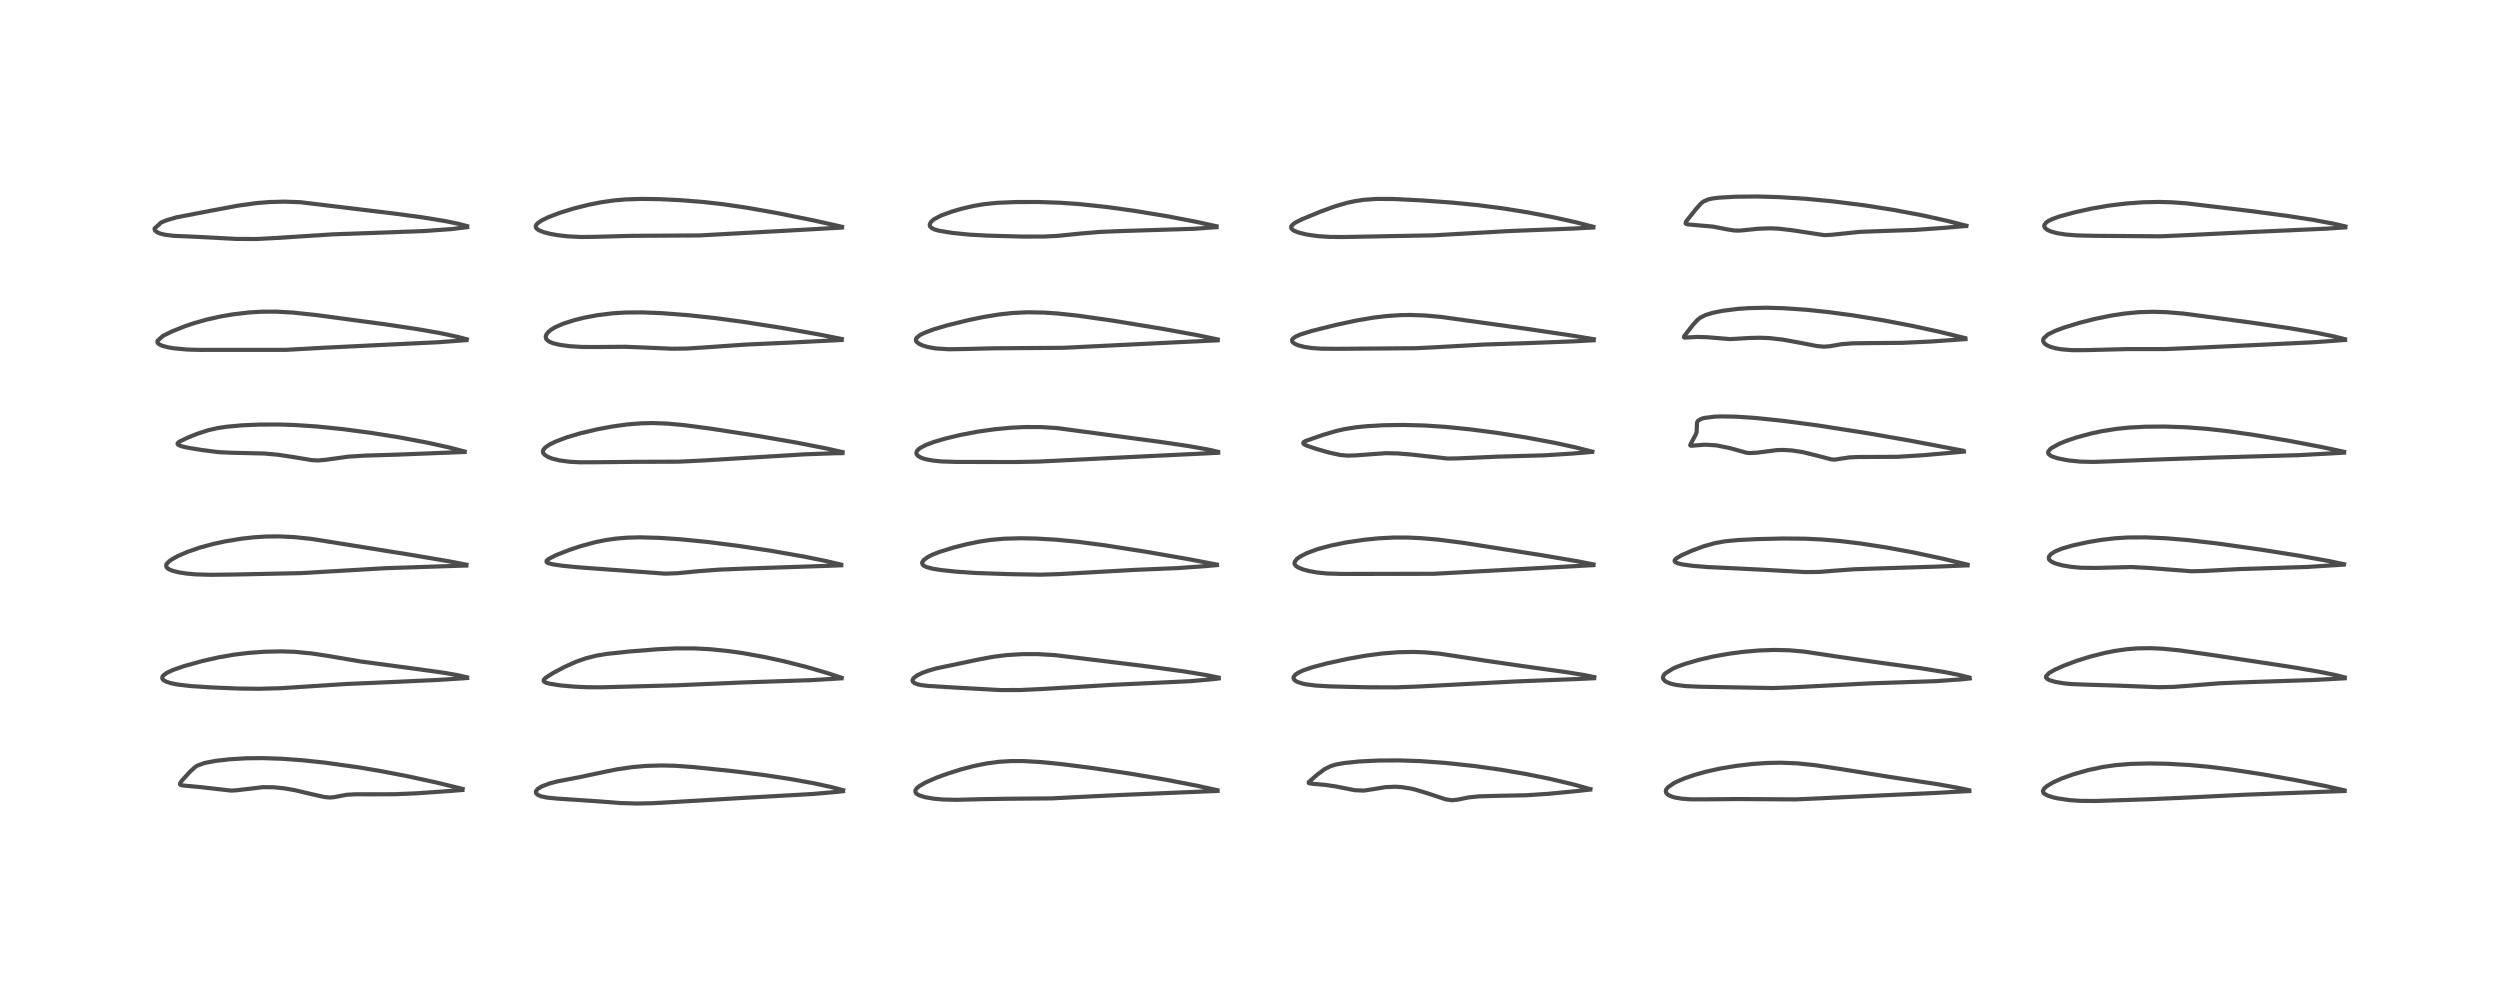 <?xml version="1.0" encoding="utf-8" standalone="no"?>
<!DOCTYPE svg PUBLIC "-//W3C//DTD SVG 1.1//EN"
  "http://www.w3.org/Graphics/SVG/1.1/DTD/svg11.dtd">
<!-- Created with matplotlib (https://matplotlib.org/) -->
<svg height="288pt" version="1.1" viewBox="0 0 720 288" width="720pt" xmlns="http://www.w3.org/2000/svg" xmlns:xlink="http://www.w3.org/1999/xlink">
 <defs>
  <style type="text/css">
*{stroke-linecap:butt;stroke-linejoin:round;}
  </style>
 </defs>
 <g id="figure_1">
  <g id="patch_1">
   <path d="M 0 288 
L 720 288 
L 720 0 
L 0 0 
z
" style="fill:#ffffff;"/>
  </g>
  <g id="axes_1">
   <g id="line2d_1">
    <path clip-path="url(#p785da6a5f2)" d="M 133.243 227.206 
L 125.578 225.336 
L 117.198 223.517 
L 109.224 221.995 
L 103.498 221.03 
L 93.73 219.655 
L 86.912 218.935 
L 81.196 218.523 
L 75.686 218.337 
L 70.88 218.388 
L 65.938 218.689 
L 62.144 219.128 
L 58.995 219.721 
L 56.883 220.475 
L 56.285 220.84 
L 54.755 222.216 
L 52.372 224.829 
L 51.886 225.521 
L 51.837 225.893 
L 51.956 226.025 
L 52.48 226.195 
L 54.536 226.393 
L 57.63 226.675 
L 66.61 227.694 
L 68.172 227.593 
L 75.761 226.703 
L 78.813 226.735 
L 81.897 227.043 
L 84.896 227.566 
L 89.937 228.758 
L 93.368 229.536 
L 94.989 229.697 
L 96.222 229.582 
L 99.794 228.896 
L 102.384 228.751 
L 106.707 228.758 
L 113.578 228.738 
L 119.77 228.483 
L 129.386 227.818 
L 133.167 227.519 
L 133.167 227.519 
" style="fill:none;stroke:#000000;stroke-linecap:square;stroke-opacity:0.7;stroke-width:1.2;"/>
   </g>
   <g id="line2d_2">
    <path clip-path="url(#p785da6a5f2)" d="M 134.496 195.071 
L 131.806 194.449 
L 127.606 193.721 
L 120.161 192.688 
L 103.774 190.489 
L 94.216 188.868 
L 89.694 188.184 
L 84.869 187.727 
L 81.108 187.598 
L 76.212 187.695 
L 71.472 188.043 
L 67.287 188.561 
L 62.752 189.36 
L 58.17 190.404 
L 53.01 191.837 
L 49.828 192.943 
L 48.035 193.785 
L 47.062 194.499 
L 46.755 194.96 
L 46.743 195.407 
L 47.073 195.858 
L 47.82 196.299 
L 49.069 196.721 
L 51.25 197.16 
L 54.911 197.581 
L 60.69 197.967 
L 68.761 198.3 
L 74.579 198.368 
L 81.008 198.195 
L 89.206 197.663 
L 99.746 196.986 
L 111.587 196.484 
L 126.215 195.817 
L 134.552 195.272 
L 134.552 195.272 
" style="fill:none;stroke:#000000;stroke-linecap:square;stroke-opacity:0.7;stroke-width:1.2;"/>
   </g>
   <g id="line2d_3">
    <path clip-path="url(#p785da6a5f2)" d="M 134.347 162.632 
L 129.407 161.676 
L 118.418 159.809 
L 89.738 155.208 
L 84.795 154.694 
L 80.424 154.478 
L 76.554 154.518 
L 73.107 154.741 
L 69.519 155.147 
L 64.844 155.916 
L 61.551 156.625 
L 57.675 157.67 
L 53.877 158.981 
L 51.151 160.176 
L 49.502 161.092 
L 48.75 161.624 
L 48.027 162.378 
L 47.873 162.704 
L 47.882 163.193 
L 48.14 163.578 
L 48.711 163.978 
L 49.689 164.381 
L 51.561 164.849 
L 53.836 165.195 
L 56.407 165.419 
L 60.556 165.543 
L 67.609 165.46 
L 86.714 165.057 
L 110.957 163.64 
L 133.72 162.889 
L 134.311 162.881 
L 134.311 162.881 
" style="fill:none;stroke:#000000;stroke-linecap:square;stroke-opacity:0.7;stroke-width:1.2;"/>
   </g>
   <g id="line2d_4">
    <path clip-path="url(#p785da6a5f2)" d="M 133.832 130.036 
L 129.128 128.818 
L 122.891 127.444 
L 115.16 125.989 
L 106.777 124.651 
L 98.613 123.573 
L 91.084 122.812 
L 84.8 122.4 
L 80.523 122.263 
L 74.8 122.275 
L 69.724 122.489 
L 65.194 122.905 
L 62.572 123.31 
L 60.022 123.889 
L 56.956 124.882 
L 54.25 125.956 
L 51.637 127.2 
L 51.162 127.657 
L 51.154 127.9 
L 51.398 128.158 
L 52.385 128.554 
L 54.009 128.924 
L 58.143 129.606 
L 62.909 130.211 
L 66.564 130.387 
L 76.089 130.607 
L 80.061 130.965 
L 84.406 131.622 
L 89.766 132.513 
L 91.533 132.608 
L 93.546 132.448 
L 100.372 131.515 
L 105.075 131.214 
L 114.312 130.937 
L 125.927 130.477 
L 133.799 130.167 
L 133.799 130.167 
" style="fill:none;stroke:#000000;stroke-linecap:square;stroke-opacity:0.7;stroke-width:1.2;"/>
   </g>
   <g id="line2d_5">
    <path clip-path="url(#p785da6a5f2)" d="M 134.442 97.72 
L 132.001 97.06 
L 127.058 95.99 
L 120.432 94.822 
L 111.25 93.446 
L 91.222 90.752 
L 84.258 90.009 
L 79.546 89.752 
L 75.312 89.77 
L 71.585 90 
L 66.913 90.559 
L 63.63 91.125 
L 59.651 92.01 
L 55.998 93.035 
L 53.395 93.906 
L 49.578 95.427 
L 47.185 96.605 
L 46.862 96.793 
L 45.355 98.163 
L 45.349 98.613 
L 45.58 98.949 
L 46.114 99.311 
L 46.928 99.643 
L 48.376 100.023 
L 50.057 100.311 
L 53.893 100.665 
L 57.501 100.767 
L 82.361 100.756 
L 93.691 100.124 
L 107.746 99.447 
L 126.18 98.564 
L 134.343 97.954 
L 134.343 97.954 
" style="fill:none;stroke:#000000;stroke-linecap:square;stroke-opacity:0.7;stroke-width:1.2;"/>
   </g>
   <g id="line2d_6">
    <path clip-path="url(#p785da6a5f2)" d="M 134.521 65.122 
L 131.948 64.437 
L 128.285 63.683 
L 121.788 62.615 
L 113.442 61.495 
L 86.472 58.236 
L 81.961 58.072 
L 77.649 58.184 
L 73.961 58.478 
L 68.509 59.232 
L 60.996 60.637 
L 50.739 62.61 
L 47.855 63.473 
L 46.413 64.079 
L 44.514 65.803 
L 44.534 66.114 
L 44.682 66.412 
L 45.328 66.93 
L 46.331 67.328 
L 47.498 67.603 
L 49.923 67.907 
L 55.872 68.173 
L 62.909 68.534 
L 68.211 68.813 
L 73.853 68.834 
L 79.132 68.559 
L 95.971 67.485 
L 108.632 67.039 
L 122.235 66.537 
L 130.133 65.964 
L 134.555 65.427 
L 134.555 65.427 
" style="fill:none;stroke:#000000;stroke-linecap:square;stroke-opacity:0.7;stroke-width:1.2;"/>
   </g>
   <g id="line2d_7">
    <path clip-path="url(#p785da6a5f2)" d="M 242.831 227.572 
L 239.357 226.659 
L 234.381 225.582 
L 227.511 224.338 
L 220.15 223.223 
L 211.262 222.111 
L 200.001 220.947 
L 194.466 220.548 
L 190.678 220.447 
L 185.895 220.585 
L 182.139 220.915 
L 177.699 221.566 
L 174.022 222.309 
L 166.788 223.845 
L 160.517 225.044 
L 158.212 225.655 
L 156.071 226.467 
L 154.821 227.247 
L 154.336 227.926 
L 154.349 228.344 
L 154.424 228.497 
L 154.958 228.968 
L 155.841 229.338 
L 157.401 229.686 
L 160.386 229.987 
L 172.545 230.801 
L 178.619 231.275 
L 183.412 231.416 
L 187.947 231.323 
L 195.262 230.91 
L 213.9 229.801 
L 234.219 228.659 
L 241.095 228.057 
L 242.779 227.861 
L 242.779 227.861 
" style="fill:none;stroke:#000000;stroke-linecap:square;stroke-opacity:0.7;stroke-width:1.2;"/>
   </g>
   <g id="line2d_8">
    <path clip-path="url(#p785da6a5f2)" d="M 242.384 195.206 
L 238.226 193.827 
L 232.391 192.118 
L 225.739 190.433 
L 220.332 189.255 
L 214.003 188.111 
L 209.858 187.518 
L 204.755 186.993 
L 199.918 186.737 
L 194.65 186.739 
L 189.293 186.994 
L 181.2 187.636 
L 174.767 188.318 
L 171.681 188.84 
L 168.769 189.582 
L 165.937 190.575 
L 162.522 192.102 
L 159.246 193.854 
L 157.125 195.214 
L 156.589 195.807 
L 156.551 196.037 
L 156.762 196.355 
L 157.314 196.639 
L 158.112 196.873 
L 161.291 197.383 
L 165.292 197.741 
L 168.965 197.919 
L 173.382 197.939 
L 194.778 197.368 
L 213.808 196.55 
L 233.864 195.873 
L 242.346 195.357 
L 242.346 195.357 
" style="fill:none;stroke:#000000;stroke-linecap:square;stroke-opacity:0.7;stroke-width:1.2;"/>
   </g>
   <g id="line2d_9">
    <path clip-path="url(#p785da6a5f2)" d="M 242.231 162.604 
L 237.792 161.562 
L 231.493 160.284 
L 221.948 158.613 
L 212.51 157.191 
L 203.616 156.068 
L 195.847 155.303 
L 189.919 154.904 
L 184.317 154.755 
L 180.695 154.847 
L 177.267 155.131 
L 174.257 155.572 
L 171.304 156.185 
L 167.25 157.29 
L 164.02 158.36 
L 160.12 159.893 
L 158.039 160.961 
L 157.458 161.473 
L 157.39 161.784 
L 157.53 161.979 
L 158.011 162.229 
L 159.246 162.539 
L 162.153 162.958 
L 166.834 163.406 
L 191.58 165.211 
L 195.097 165.084 
L 201.285 164.487 
L 206.925 164.063 
L 214.728 163.748 
L 238.625 162.95 
L 242.282 162.805 
L 242.282 162.805 
" style="fill:none;stroke:#000000;stroke-linecap:square;stroke-opacity:0.7;stroke-width:1.2;"/>
   </g>
   <g id="line2d_10">
    <path clip-path="url(#p785da6a5f2)" d="M 242.658 130.207 
L 237.897 129.136 
L 229.308 127.455 
L 218.3 125.557 
L 204.526 123.425 
L 197.024 122.435 
L 192.256 121.998 
L 188.092 121.84 
L 184.488 121.922 
L 180.551 122.248 
L 176.412 122.82 
L 171.855 123.67 
L 167.032 124.817 
L 163.102 125.997 
L 159.965 127.195 
L 158.077 128.143 
L 157 128.911 
L 156.459 129.59 
L 156.348 130.095 
L 156.429 130.432 
L 156.899 131.022 
L 157.881 131.625 
L 158.997 132.061 
L 161.146 132.6 
L 164.172 132.997 
L 167.017 133.14 
L 172.373 133.119 
L 183.259 133.006 
L 195.526 132.96 
L 202.281 132.631 
L 231.772 130.843 
L 240.814 130.525 
L 242.636 130.506 
L 242.636 130.506 
" style="fill:none;stroke:#000000;stroke-linecap:square;stroke-opacity:0.7;stroke-width:1.2;"/>
   </g>
   <g id="line2d_11">
    <path clip-path="url(#p785da6a5f2)" d="M 242.448 97.638 
L 235.911 96.332 
L 225.575 94.5 
L 214.182 92.711 
L 205.732 91.58 
L 198.189 90.773 
L 190.653 90.195 
L 184.864 89.965 
L 180.103 90.003 
L 176.389 90.237 
L 172.029 90.779 
L 168.381 91.467 
L 165.507 92.171 
L 162.255 93.205 
L 159.989 94.193 
L 158.802 94.897 
L 157.971 95.565 
L 157.391 96.281 
L 157.168 96.905 
L 157.25 97.493 
L 157.482 97.854 
L 158.24 98.421 
L 159.399 98.884 
L 161.292 99.329 
L 164.132 99.708 
L 167.707 99.927 
L 172.041 99.937 
L 180.037 99.87 
L 185.421 100.076 
L 193.514 100.435 
L 197.742 100.384 
L 203.159 100.04 
L 214.775 99.234 
L 227.351 98.675 
L 241.306 97.969 
L 242.384 97.904 
L 242.384 97.904 
" style="fill:none;stroke:#000000;stroke-linecap:square;stroke-opacity:0.7;stroke-width:1.2;"/>
   </g>
   <g id="line2d_12">
    <path clip-path="url(#p785da6a5f2)" d="M 242.508 65.316 
L 234.136 63.442 
L 223.913 61.38 
L 215.08 59.817 
L 208.171 58.807 
L 202.456 58.162 
L 196.129 57.658 
L 189.942 57.358 
L 184.697 57.283 
L 180.066 57.438 
L 176.782 57.729 
L 173.07 58.263 
L 169.411 58.994 
L 165.189 60.061 
L 161.083 61.336 
L 157.704 62.643 
L 155.78 63.621 
L 154.79 64.343 
L 154.405 64.815 
L 154.306 65.055 
L 154.298 65.402 
L 154.545 65.836 
L 155.205 66.313 
L 156.602 66.872 
L 158.274 67.309 
L 160.49 67.715 
L 163.393 68.06 
L 167.316 68.254 
L 171.392 68.205 
L 182.039 67.919 
L 201.377 67.807 
L 225.575 66.487 
L 242.495 65.538 
L 242.495 65.538 
" style="fill:none;stroke:#000000;stroke-linecap:square;stroke-opacity:0.7;stroke-width:1.2;"/>
   </g>
   <g id="line2d_13">
    <path clip-path="url(#p785da6a5f2)" d="M 350.628 227.586 
L 344.753 226.293 
L 335.52 224.515 
L 325.337 222.787 
L 315.101 221.261 
L 305.981 220.091 
L 299.82 219.475 
L 294.652 219.184 
L 291.133 219.185 
L 287.508 219.417 
L 284.128 219.873 
L 280.45 220.62 
L 276.799 221.58 
L 272.852 222.824 
L 269.602 224.016 
L 266.452 225.407 
L 264.689 226.445 
L 264.061 226.975 
L 263.646 227.583 
L 263.614 228.06 
L 263.83 228.448 
L 264.21 228.768 
L 264.927 229.131 
L 266.368 229.576 
L 268.876 230.016 
L 271.761 230.267 
L 275.647 230.346 
L 282.618 230.161 
L 290.212 230.039 
L 302.772 229.94 
L 310.542 229.542 
L 322.411 228.963 
L 350.671 227.784 
L 350.671 227.784 
" style="fill:none;stroke:#000000;stroke-linecap:square;stroke-opacity:0.7;stroke-width:1.2;"/>
   </g>
   <g id="line2d_14">
    <path clip-path="url(#p785da6a5f2)" d="M 350.96 195.148 
L 347.518 194.442 
L 341.015 193.368 
L 330.67 191.957 
L 303.939 188.687 
L 299.044 188.394 
L 294.424 188.392 
L 289.952 188.666 
L 286.259 189.122 
L 281.909 189.915 
L 269.597 192.51 
L 267.425 193.138 
L 265.583 193.81 
L 264.078 194.548 
L 263.109 195.297 
L 263.069 195.344 
L 262.795 195.946 
L 262.954 196.389 
L 263.316 196.692 
L 264.097 197.028 
L 265.269 197.302 
L 267.249 197.548 
L 274.41 197.981 
L 288.173 198.74 
L 293.851 198.727 
L 299.835 198.446 
L 320.288 197.238 
L 342.703 196.187 
L 349.461 195.584 
L 350.993 195.393 
L 350.993 195.393 
" style="fill:none;stroke:#000000;stroke-linecap:square;stroke-opacity:0.7;stroke-width:1.2;"/>
   </g>
   <g id="line2d_15">
    <path clip-path="url(#p785da6a5f2)" d="M 350.44 162.598 
L 342.213 161.019 
L 330.024 158.906 
L 317.951 157.014 
L 310.09 155.996 
L 304.11 155.428 
L 298.377 155.099 
L 293.966 155.014 
L 289.082 155.151 
L 285.268 155.495 
L 282 155.99 
L 278.323 156.753 
L 274.663 157.681 
L 270.595 158.936 
L 268.521 159.759 
L 267.14 160.468 
L 266.02 161.308 
L 265.626 161.894 
L 265.579 162.188 
L 265.764 162.648 
L 266.193 163.003 
L 266.911 163.336 
L 268.652 163.796 
L 271.176 164.193 
L 275.388 164.636 
L 281.042 165.02 
L 290.781 165.356 
L 299.643 165.506 
L 304.911 165.347 
L 326.765 164.126 
L 339.211 163.606 
L 346.949 163.063 
L 350.485 162.745 
L 350.485 162.745 
" style="fill:none;stroke:#000000;stroke-linecap:square;stroke-opacity:0.7;stroke-width:1.2;"/>
   </g>
   <g id="line2d_16">
    <path clip-path="url(#p785da6a5f2)" d="M 350.771 130.107 
L 348.085 129.499 
L 342.357 128.473 
L 334.298 127.287 
L 304.453 123.29 
L 299.918 123.003 
L 295.253 122.984 
L 291.066 123.191 
L 286.544 123.619 
L 281.698 124.296 
L 276.517 125.281 
L 272.446 126.261 
L 269.137 127.229 
L 266.692 128.135 
L 264.901 129.084 
L 264.13 129.796 
L 263.898 130.396 
L 263.991 130.823 
L 264.446 131.342 
L 265.273 131.812 
L 266.394 132.198 
L 268.532 132.628 
L 271.219 132.896 
L 275.491 133.034 
L 292.526 133.06 
L 299.059 132.937 
L 307.529 132.515 
L 323.187 131.737 
L 347.468 130.569 
L 350.846 130.393 
L 350.846 130.393 
" style="fill:none;stroke:#000000;stroke-linecap:square;stroke-opacity:0.7;stroke-width:1.2;"/>
   </g>
   <g id="line2d_17">
    <path clip-path="url(#p785da6a5f2)" d="M 350.713 97.76 
L 344.879 96.537 
L 334.677 94.681 
L 320.612 92.368 
L 310.737 90.948 
L 304.615 90.286 
L 300.609 90.016 
L 295.887 89.937 
L 291.524 90.149 
L 287.678 90.574 
L 283.179 91.312 
L 278.997 92.173 
L 272.754 93.708 
L 268.749 94.906 
L 266.081 95.922 
L 264.931 96.514 
L 264 97.273 
L 263.799 97.636 
L 263.773 98.017 
L 263.902 98.335 
L 264.595 98.964 
L 265.625 99.462 
L 267.133 99.927 
L 269.409 100.339 
L 273.304 100.586 
L 277.818 100.514 
L 286.279 100.31 
L 306.251 100.168 
L 337.424 98.642 
L 350.702 98.017 
L 350.702 98.017 
" style="fill:none;stroke:#000000;stroke-linecap:square;stroke-opacity:0.7;stroke-width:1.2;"/>
   </g>
   <g id="line2d_18">
    <path clip-path="url(#p785da6a5f2)" d="M 350.361 65.16 
L 344.781 63.934 
L 336.294 62.3 
L 326.966 60.754 
L 319.02 59.648 
L 311.059 58.796 
L 305.444 58.397 
L 299.304 58.178 
L 292.655 58.184 
L 287.293 58.408 
L 283.632 58.771 
L 280.465 59.296 
L 277.089 60.08 
L 274.09 60.951 
L 270.976 62.093 
L 268.978 63.165 
L 268.16 63.883 
L 267.838 64.394 
L 267.761 64.862 
L 267.9 65.256 
L 268.292 65.648 
L 269.1 66.06 
L 270.442 66.452 
L 274.361 67.089 
L 279.233 67.575 
L 284.37 67.854 
L 294.447 68.134 
L 300.893 68.116 
L 304.657 67.92 
L 311.168 67.264 
L 316.769 66.795 
L 321.996 66.571 
L 343.994 65.885 
L 350.373 65.419 
L 350.373 65.419 
" style="fill:none;stroke:#000000;stroke-linecap:square;stroke-opacity:0.7;stroke-width:1.2;"/>
   </g>
   <g id="line2d_19">
    <path clip-path="url(#p785da6a5f2)" d="M 458.042 227.273 
L 453.107 225.907 
L 446.197 224.268 
L 439.335 222.888 
L 432.082 221.655 
L 424.721 220.624 
L 416.376 219.726 
L 409.069 219.204 
L 402.821 218.994 
L 397.101 219.027 
L 391.451 219.305 
L 387.103 219.753 
L 384.86 220.159 
L 383.278 220.624 
L 381.4 221.574 
L 379.339 223.126 
L 376.949 225.2 
L 376.903 225.489 
L 377.242 225.635 
L 378.333 225.755 
L 381.803 226.063 
L 384.776 226.51 
L 390.221 227.589 
L 392.759 227.688 
L 395.137 227.336 
L 398.985 226.701 
L 401.816 226.573 
L 403.487 226.669 
L 406.205 227.083 
L 407.463 227.372 
L 410.899 228.397 
L 416.359 230.21 
L 418.137 230.469 
L 419.738 230.305 
L 422.953 229.656 
L 425.935 229.352 
L 430.151 229.226 
L 439.605 229.032 
L 445.939 228.614 
L 453.809 227.859 
L 457.982 227.398 
L 457.982 227.398 
" style="fill:none;stroke:#000000;stroke-linecap:square;stroke-opacity:0.7;stroke-width:1.2;"/>
   </g>
   <g id="line2d_20">
    <path clip-path="url(#p785da6a5f2)" d="M 459.164 195.011 
L 456.43 194.444 
L 450.942 193.548 
L 439.03 191.904 
L 428.137 190.322 
L 414.503 188.24 
L 410.304 187.872 
L 407.074 187.757 
L 402.694 187.841 
L 398.245 188.184 
L 393.298 188.832 
L 388.317 189.719 
L 382.124 191.067 
L 377.838 192.205 
L 375.29 193.083 
L 373.87 193.753 
L 373.075 194.297 
L 372.581 194.938 
L 372.532 195.296 
L 372.671 195.663 
L 373.169 196.123 
L 373.731 196.42 
L 375.023 196.847 
L 376.137 197.086 
L 378.929 197.442 
L 383.151 197.683 
L 394.016 197.942 
L 402.036 197.956 
L 408.598 197.711 
L 435.927 196.287 
L 455.586 195.503 
L 459.102 195.33 
L 459.102 195.33 
" style="fill:none;stroke:#000000;stroke-linecap:square;stroke-opacity:0.7;stroke-width:1.2;"/>
   </g>
   <g id="line2d_21">
    <path clip-path="url(#p785da6a5f2)" d="M 458.933 162.555 
L 454.344 161.652 
L 444.233 159.937 
L 421.442 156.34 
L 414.252 155.423 
L 409.313 154.991 
L 405.412 154.813 
L 401.3 154.815 
L 396.955 155.043 
L 392.913 155.451 
L 387.851 156.196 
L 383.358 157.097 
L 379.455 158.153 
L 376.468 159.256 
L 374.502 160.256 
L 373.546 160.944 
L 372.888 161.771 
L 372.808 162.264 
L 372.934 162.631 
L 373.229 162.984 
L 373.784 163.374 
L 375.225 163.985 
L 377 164.466 
L 379.507 164.904 
L 382.197 165.165 
L 386.377 165.292 
L 412.817 165.255 
L 458.916 162.754 
L 458.916 162.754 
" style="fill:none;stroke:#000000;stroke-linecap:square;stroke-opacity:0.7;stroke-width:1.2;"/>
   </g>
   <g id="line2d_22">
    <path clip-path="url(#p785da6a5f2)" d="M 458.587 130.074 
L 453.792 128.855 
L 447.88 127.56 
L 439.294 125.953 
L 431.298 124.687 
L 423.57 123.671 
L 416.35 122.943 
L 410.191 122.541 
L 404.095 122.383 
L 398.48 122.467 
L 393.622 122.744 
L 390.504 123.062 
L 387.23 123.58 
L 384.716 124.154 
L 380.999 125.261 
L 376.048 126.982 
L 375.408 127.394 
L 375.34 127.669 
L 375.549 127.924 
L 376.251 128.307 
L 378.967 129.241 
L 382.864 130.36 
L 385.986 131.033 
L 388.012 131.216 
L 390.345 131.156 
L 399.06 130.515 
L 402.497 130.585 
L 406.477 130.91 
L 416.951 132.06 
L 419.831 132.018 
L 431.265 131.517 
L 444.887 131.131 
L 453.144 130.603 
L 458.535 130.155 
L 458.535 130.155 
" style="fill:none;stroke:#000000;stroke-linecap:square;stroke-opacity:0.7;stroke-width:1.2;"/>
   </g>
   <g id="line2d_23">
    <path clip-path="url(#p785da6a5f2)" d="M 459.027 97.696 
L 452.428 96.591 
L 439.036 94.614 
L 414.928 91.26 
L 410.283 90.851 
L 406.089 90.708 
L 403.328 90.754 
L 399.429 91.012 
L 395.629 91.463 
L 390.616 92.311 
L 384.691 93.587 
L 377.676 95.342 
L 374.479 96.346 
L 373.183 96.917 
L 372.339 97.521 
L 372.108 97.906 
L 372.148 98.336 
L 372.355 98.622 
L 373.061 99.103 
L 374.144 99.53 
L 375.748 99.928 
L 377.787 100.23 
L 380.424 100.418 
L 385.065 100.457 
L 398.298 100.36 
L 407.853 100.281 
L 414.531 99.945 
L 427.403 99.224 
L 440.64 98.792 
L 453.439 98.296 
L 458.971 98.003 
L 458.971 98.003 
" style="fill:none;stroke:#000000;stroke-linecap:square;stroke-opacity:0.7;stroke-width:1.2;"/>
   </g>
   <g id="line2d_24">
    <path clip-path="url(#p785da6a5f2)" d="M 458.891 65.315 
L 453.851 64.017 
L 447.13 62.525 
L 439.976 61.162 
L 433.064 60.046 
L 425.654 59.08 
L 418.359 58.362 
L 409.632 57.725 
L 401.147 57.303 
L 396.355 57.293 
L 392.838 57.537 
L 390.07 57.951 
L 387.837 58.442 
L 384.266 59.497 
L 380.111 61.026 
L 374.893 63.184 
L 373.05 64.116 
L 372.537 64.456 
L 371.872 65.206 
L 371.889 65.737 
L 372.208 66.124 
L 372.86 66.529 
L 374.194 67.032 
L 376.347 67.546 
L 379.365 67.986 
L 382.788 68.228 
L 386.685 68.264 
L 412.806 67.775 
L 434.867 66.531 
L 452.692 65.84 
L 458.887 65.52 
L 458.887 65.52 
" style="fill:none;stroke:#000000;stroke-linecap:square;stroke-opacity:0.7;stroke-width:1.2;"/>
   </g>
   <g id="line2d_25">
    <path clip-path="url(#p785da6a5f2)" d="M 567.055 227.57 
L 563.707 226.853 
L 557.571 225.782 
L 543.233 223.6 
L 530.037 221.47 
L 522.611 220.353 
L 517.501 219.838 
L 512.916 219.657 
L 508.872 219.735 
L 504.532 220.041 
L 500.024 220.573 
L 495.381 221.346 
L 491.403 222.226 
L 487.963 223.191 
L 485.105 224.183 
L 483.109 225.029 
L 482.097 225.542 
L 480.373 226.732 
L 479.911 227.301 
L 479.739 227.816 
L 479.862 228.356 
L 480.437 228.928 
L 481.374 229.383 
L 482.554 229.724 
L 484.459 230.032 
L 487.03 230.204 
L 491.085 230.207 
L 500.641 230.126 
L 517.3 230.222 
L 524.371 229.905 
L 538.818 229.213 
L 557.181 228.382 
L 567.182 227.813 
L 567.182 227.813 
" style="fill:none;stroke:#000000;stroke-linecap:square;stroke-opacity:0.7;stroke-width:1.2;"/>
   </g>
   <g id="line2d_26">
    <path clip-path="url(#p785da6a5f2)" d="M 567.136 195.117 
L 564.049 194.347 
L 560.26 193.595 
L 553.325 192.475 
L 541.823 190.909 
L 530.245 189.265 
L 519.625 187.664 
L 515.097 187.273 
L 511.039 187.182 
L 506.679 187.334 
L 502.399 187.694 
L 498.075 188.248 
L 493.468 189.064 
L 489.321 190.023 
L 485.233 191.218 
L 482.938 192.06 
L 481.847 192.538 
L 479.607 193.93 
L 479.292 194.262 
L 478.969 194.84 
L 478.929 195.226 
L 479.014 195.54 
L 479.525 196.136 
L 479.908 196.384 
L 481.225 196.914 
L 482.726 197.262 
L 485.547 197.601 
L 489.761 197.782 
L 510.456 198.159 
L 515.842 197.973 
L 538.508 196.81 
L 557.51 196.171 
L 564.965 195.644 
L 567.297 195.4 
L 567.297 195.4 
" style="fill:none;stroke:#000000;stroke-linecap:square;stroke-opacity:0.7;stroke-width:1.2;"/>
   </g>
   <g id="line2d_27">
    <path clip-path="url(#p785da6a5f2)" d="M 566.671 162.622 
L 559.641 160.927 
L 550.899 159.071 
L 543.261 157.667 
L 535.742 156.512 
L 529.772 155.799 
L 524.608 155.367 
L 519.851 155.143 
L 513.428 155.088 
L 505.907 155.268 
L 500.379 155.546 
L 496.85 155.892 
L 493.836 156.436 
L 490.652 157.337 
L 487.333 158.564 
L 484.348 159.887 
L 482.789 160.805 
L 482.35 161.259 
L 482.279 161.589 
L 482.521 161.914 
L 483.169 162.225 
L 484.576 162.567 
L 487.591 162.971 
L 491.962 163.321 
L 498.88 163.643 
L 508.677 164.134 
L 519.951 164.765 
L 523.784 164.725 
L 528.277 164.365 
L 534.016 163.949 
L 541.39 163.695 
L 557.225 163.202 
L 566.669 162.826 
L 566.669 162.826 
" style="fill:none;stroke:#000000;stroke-linecap:square;stroke-opacity:0.7;stroke-width:1.2;"/>
   </g>
   <g id="line2d_28">
    <path clip-path="url(#p785da6a5f2)" d="M 565.162 129.759 
L 550.025 126.894 
L 538.057 124.802 
L 523.187 122.477 
L 513.467 121.193 
L 505.56 120.371 
L 500.083 120.003 
L 495.89 119.922 
L 493.834 119.994 
L 490.85 120.372 
L 489.906 120.648 
L 488.995 121.204 
L 488.735 121.76 
L 488.631 124.443 
L 488.374 125.139 
L 487.303 127.142 
L 486.785 128.137 
L 486.82 128.305 
L 487.18 128.375 
L 491.028 128.068 
L 494.258 128.254 
L 498.09 129.027 
L 502.994 130.385 
L 503.753 130.473 
L 506.024 130.376 
L 511.774 129.627 
L 513.635 129.585 
L 516.032 129.725 
L 519.169 130.208 
L 522.968 131.142 
L 527.419 132.293 
L 528.443 132.367 
L 530.449 132.05 
L 532.705 131.719 
L 535.177 131.615 
L 546.481 131.56 
L 553.911 131.1 
L 565.603 130.061 
L 565.603 130.061 
" style="fill:none;stroke:#000000;stroke-linecap:square;stroke-opacity:0.7;stroke-width:1.2;"/>
   </g>
   <g id="line2d_29">
    <path clip-path="url(#p785da6a5f2)" d="M 565.927 97.36 
L 558.492 95.545 
L 550.332 93.772 
L 542.3 92.237 
L 533.729 90.838 
L 526.608 89.881 
L 520.336 89.222 
L 513.648 88.76 
L 508.758 88.628 
L 503.681 88.734 
L 500.509 88.956 
L 496.169 89.504 
L 493.298 90.085 
L 491.179 90.732 
L 489.631 91.524 
L 488.87 92.142 
L 487.595 93.537 
L 485.081 96.746 
L 484.992 97.154 
L 485.186 97.241 
L 486.33 97.179 
L 488.802 97.029 
L 491.734 97.123 
L 498.302 97.665 
L 503.654 97.349 
L 506.767 97.265 
L 509.582 97.374 
L 513.488 97.814 
L 518.292 98.692 
L 523.245 99.657 
L 525.26 99.841 
L 526.888 99.724 
L 530.405 99.118 
L 533.689 98.871 
L 538.552 98.817 
L 547.977 98.732 
L 555.948 98.365 
L 566.076 97.66 
L 566.076 97.66 
" style="fill:none;stroke:#000000;stroke-linecap:square;stroke-opacity:0.7;stroke-width:1.2;"/>
   </g>
   <g id="line2d_30">
    <path clip-path="url(#p785da6a5f2)" d="M 566.334 65.018 
L 560.629 63.567 
L 553.664 62.026 
L 545.377 60.462 
L 537.063 59.152 
L 527.751 57.976 
L 519.788 57.226 
L 512.122 56.756 
L 506.047 56.592 
L 499.69 56.657 
L 494.999 56.933 
L 493.035 57.189 
L 492.02 57.414 
L 490.558 58.054 
L 489.799 58.677 
L 488.451 60.203 
L 485.583 63.807 
L 485.445 64.344 
L 485.593 64.494 
L 486.18 64.64 
L 493.391 65.266 
L 497.343 66.051 
L 499.537 66.39 
L 501.063 66.412 
L 503.83 66.139 
L 506.347 65.876 
L 509.907 65.753 
L 512.354 65.864 
L 516.043 66.294 
L 525.434 67.726 
L 527.429 67.624 
L 535.597 66.782 
L 540.979 66.571 
L 551.482 66.215 
L 559.719 65.635 
L 566.223 65.086 
L 566.223 65.086 
" style="fill:none;stroke:#000000;stroke-linecap:square;stroke-opacity:0.7;stroke-width:1.2;"/>
   </g>
   <g id="line2d_31">
    <path clip-path="url(#p785da6a5f2)" d="M 675.239 227.62 
L 669.963 226.426 
L 661.298 224.709 
L 651.787 223.038 
L 643.065 221.699 
L 636.395 220.858 
L 630.656 220.323 
L 624.077 219.962 
L 619.105 219.875 
L 613.815 219.996 
L 609.364 220.349 
L 605.559 220.902 
L 601.563 221.748 
L 597.287 222.944 
L 593.83 224.181 
L 591.358 225.299 
L 589.574 226.348 
L 588.726 227.078 
L 588.356 227.816 
L 588.497 228.31 
L 588.767 228.599 
L 589.782 229.159 
L 591.293 229.638 
L 592.695 229.949 
L 596.049 230.431 
L 598.961 230.642 
L 603.677 230.682 
L 618.971 230.178 
L 629.559 229.712 
L 646.414 228.884 
L 675.249 227.807 
L 675.249 227.807 
" style="fill:none;stroke:#000000;stroke-linecap:square;stroke-opacity:0.7;stroke-width:1.2;"/>
   </g>
   <g id="line2d_32">
    <path clip-path="url(#p785da6a5f2)" d="M 675.265 195.084 
L 672.534 194.397 
L 667.478 193.372 
L 659.889 192.09 
L 638.03 188.778 
L 627.663 187.301 
L 622.855 186.831 
L 619.441 186.673 
L 615.47 186.737 
L 612.344 186.997 
L 609.178 187.449 
L 606.364 187.997 
L 601.802 189.151 
L 598.137 190.303 
L 594.272 191.755 
L 591.83 192.853 
L 590.104 193.847 
L 589.252 194.799 
L 589.286 195.172 
L 589.624 195.543 
L 590.413 195.941 
L 591.99 196.394 
L 594.441 196.81 
L 596.492 197.007 
L 601.025 197.182 
L 609.942 197.459 
L 621.689 197.916 
L 625.967 197.821 
L 630.551 197.479 
L 639.402 196.773 
L 645.853 196.51 
L 665.759 195.86 
L 675.284 195.351 
L 675.284 195.351 
" style="fill:none;stroke:#000000;stroke-linecap:square;stroke-opacity:0.7;stroke-width:1.2;"/>
   </g>
   <g id="line2d_33">
    <path clip-path="url(#p785da6a5f2)" d="M 675.096 162.505 
L 670.671 161.57 
L 662.621 160.122 
L 651.267 158.317 
L 638.875 156.555 
L 630.346 155.564 
L 623.877 155.025 
L 617.937 154.763 
L 612.861 154.794 
L 609.046 155.031 
L 605.149 155.489 
L 601.397 156.122 
L 596.873 157.111 
L 593.757 158.025 
L 591.769 158.863 
L 590.611 159.631 
L 590.11 160.268 
L 590.052 160.896 
L 590.235 161.248 
L 590.867 161.779 
L 592.006 162.294 
L 593.97 162.827 
L 596.572 163.258 
L 599.262 163.51 
L 603.497 163.569 
L 613.95 163.306 
L 618.768 163.569 
L 631.1 164.521 
L 634.252 164.456 
L 645.342 163.875 
L 664.411 163.284 
L 674.974 162.611 
L 674.974 162.611 
" style="fill:none;stroke:#000000;stroke-linecap:square;stroke-opacity:0.7;stroke-width:1.2;"/>
   </g>
   <g id="line2d_34">
    <path clip-path="url(#p785da6a5f2)" d="M 675.108 130.13 
L 668.544 128.724 
L 659.034 126.917 
L 649.378 125.294 
L 641.615 124.184 
L 635.533 123.502 
L 629.564 123.054 
L 623.399 122.846 
L 617.883 122.893 
L 613.291 123.136 
L 609.702 123.495 
L 605.342 124.178 
L 602.196 124.851 
L 597.88 126.028 
L 595.1 126.976 
L 593.062 127.818 
L 590.941 128.977 
L 590.443 129.363 
L 589.915 130.023 
L 589.86 130.463 
L 589.993 130.756 
L 590.528 131.211 
L 591.268 131.564 
L 592.67 132.007 
L 595.713 132.602 
L 599.19 132.948 
L 602.965 133.03 
L 607.896 132.864 
L 618.574 132.436 
L 628.101 132.106 
L 638.57 131.753 
L 662.046 131.084 
L 673.828 130.446 
L 675.089 130.364 
L 675.089 130.364 
" style="fill:none;stroke:#000000;stroke-linecap:square;stroke-opacity:0.7;stroke-width:1.2;"/>
   </g>
   <g id="line2d_35">
    <path clip-path="url(#p785da6a5f2)" d="M 675.331 97.68 
L 672.242 96.903 
L 666.915 95.805 
L 659.583 94.551 
L 648.352 92.908 
L 629.141 90.342 
L 624.104 89.912 
L 619.975 89.787 
L 615.825 89.923 
L 611.779 90.316 
L 607.885 90.913 
L 603.353 91.841 
L 598.873 92.979 
L 594.362 94.367 
L 591.96 95.27 
L 590.019 96.216 
L 589.646 96.45 
L 588.612 97.413 
L 588.427 97.841 
L 588.448 98.349 
L 588.843 98.947 
L 589.552 99.452 
L 590.521 99.881 
L 592.057 100.316 
L 593.762 100.611 
L 596.817 100.849 
L 600.542 100.841 
L 612.732 100.536 
L 623.701 100.534 
L 631.872 100.181 
L 650.611 99.321 
L 666.157 98.58 
L 675.379 97.912 
L 675.379 97.912 
" style="fill:none;stroke:#000000;stroke-linecap:square;stroke-opacity:0.7;stroke-width:1.2;"/>
   </g>
   <g id="line2d_36">
    <path clip-path="url(#p785da6a5f2)" d="M 675.491 65.225 
L 672.301 64.472 
L 666.379 63.357 
L 658.817 62.187 
L 647.861 60.74 
L 629.618 58.555 
L 625.482 58.259 
L 621.818 58.157 
L 617.199 58.254 
L 612.408 58.601 
L 607.436 59.203 
L 602.41 60.066 
L 597.696 61.103 
L 593.176 62.328 
L 590.989 63.119 
L 589.896 63.665 
L 589.212 64.161 
L 588.752 64.85 
L 588.751 65.243 
L 589.028 65.724 
L 589.672 66.214 
L 590.638 66.651 
L 592.475 67.159 
L 595.008 67.553 
L 598.261 67.799 
L 603.567 67.922 
L 622.263 68.056 
L 629.581 67.734 
L 647.607 66.855 
L 669.632 65.87 
L 675.436 65.489 
L 675.436 65.489 
" style="fill:none;stroke:#000000;stroke-linecap:square;stroke-opacity:0.7;stroke-width:1.2;"/>
   </g>
  </g>
 </g>
 <defs>
  <clipPath id="p785da6a5f2">
   <rect height="262.08" width="694.08" x="12.96" y="12.96"/>
  </clipPath>
 </defs>
</svg>
